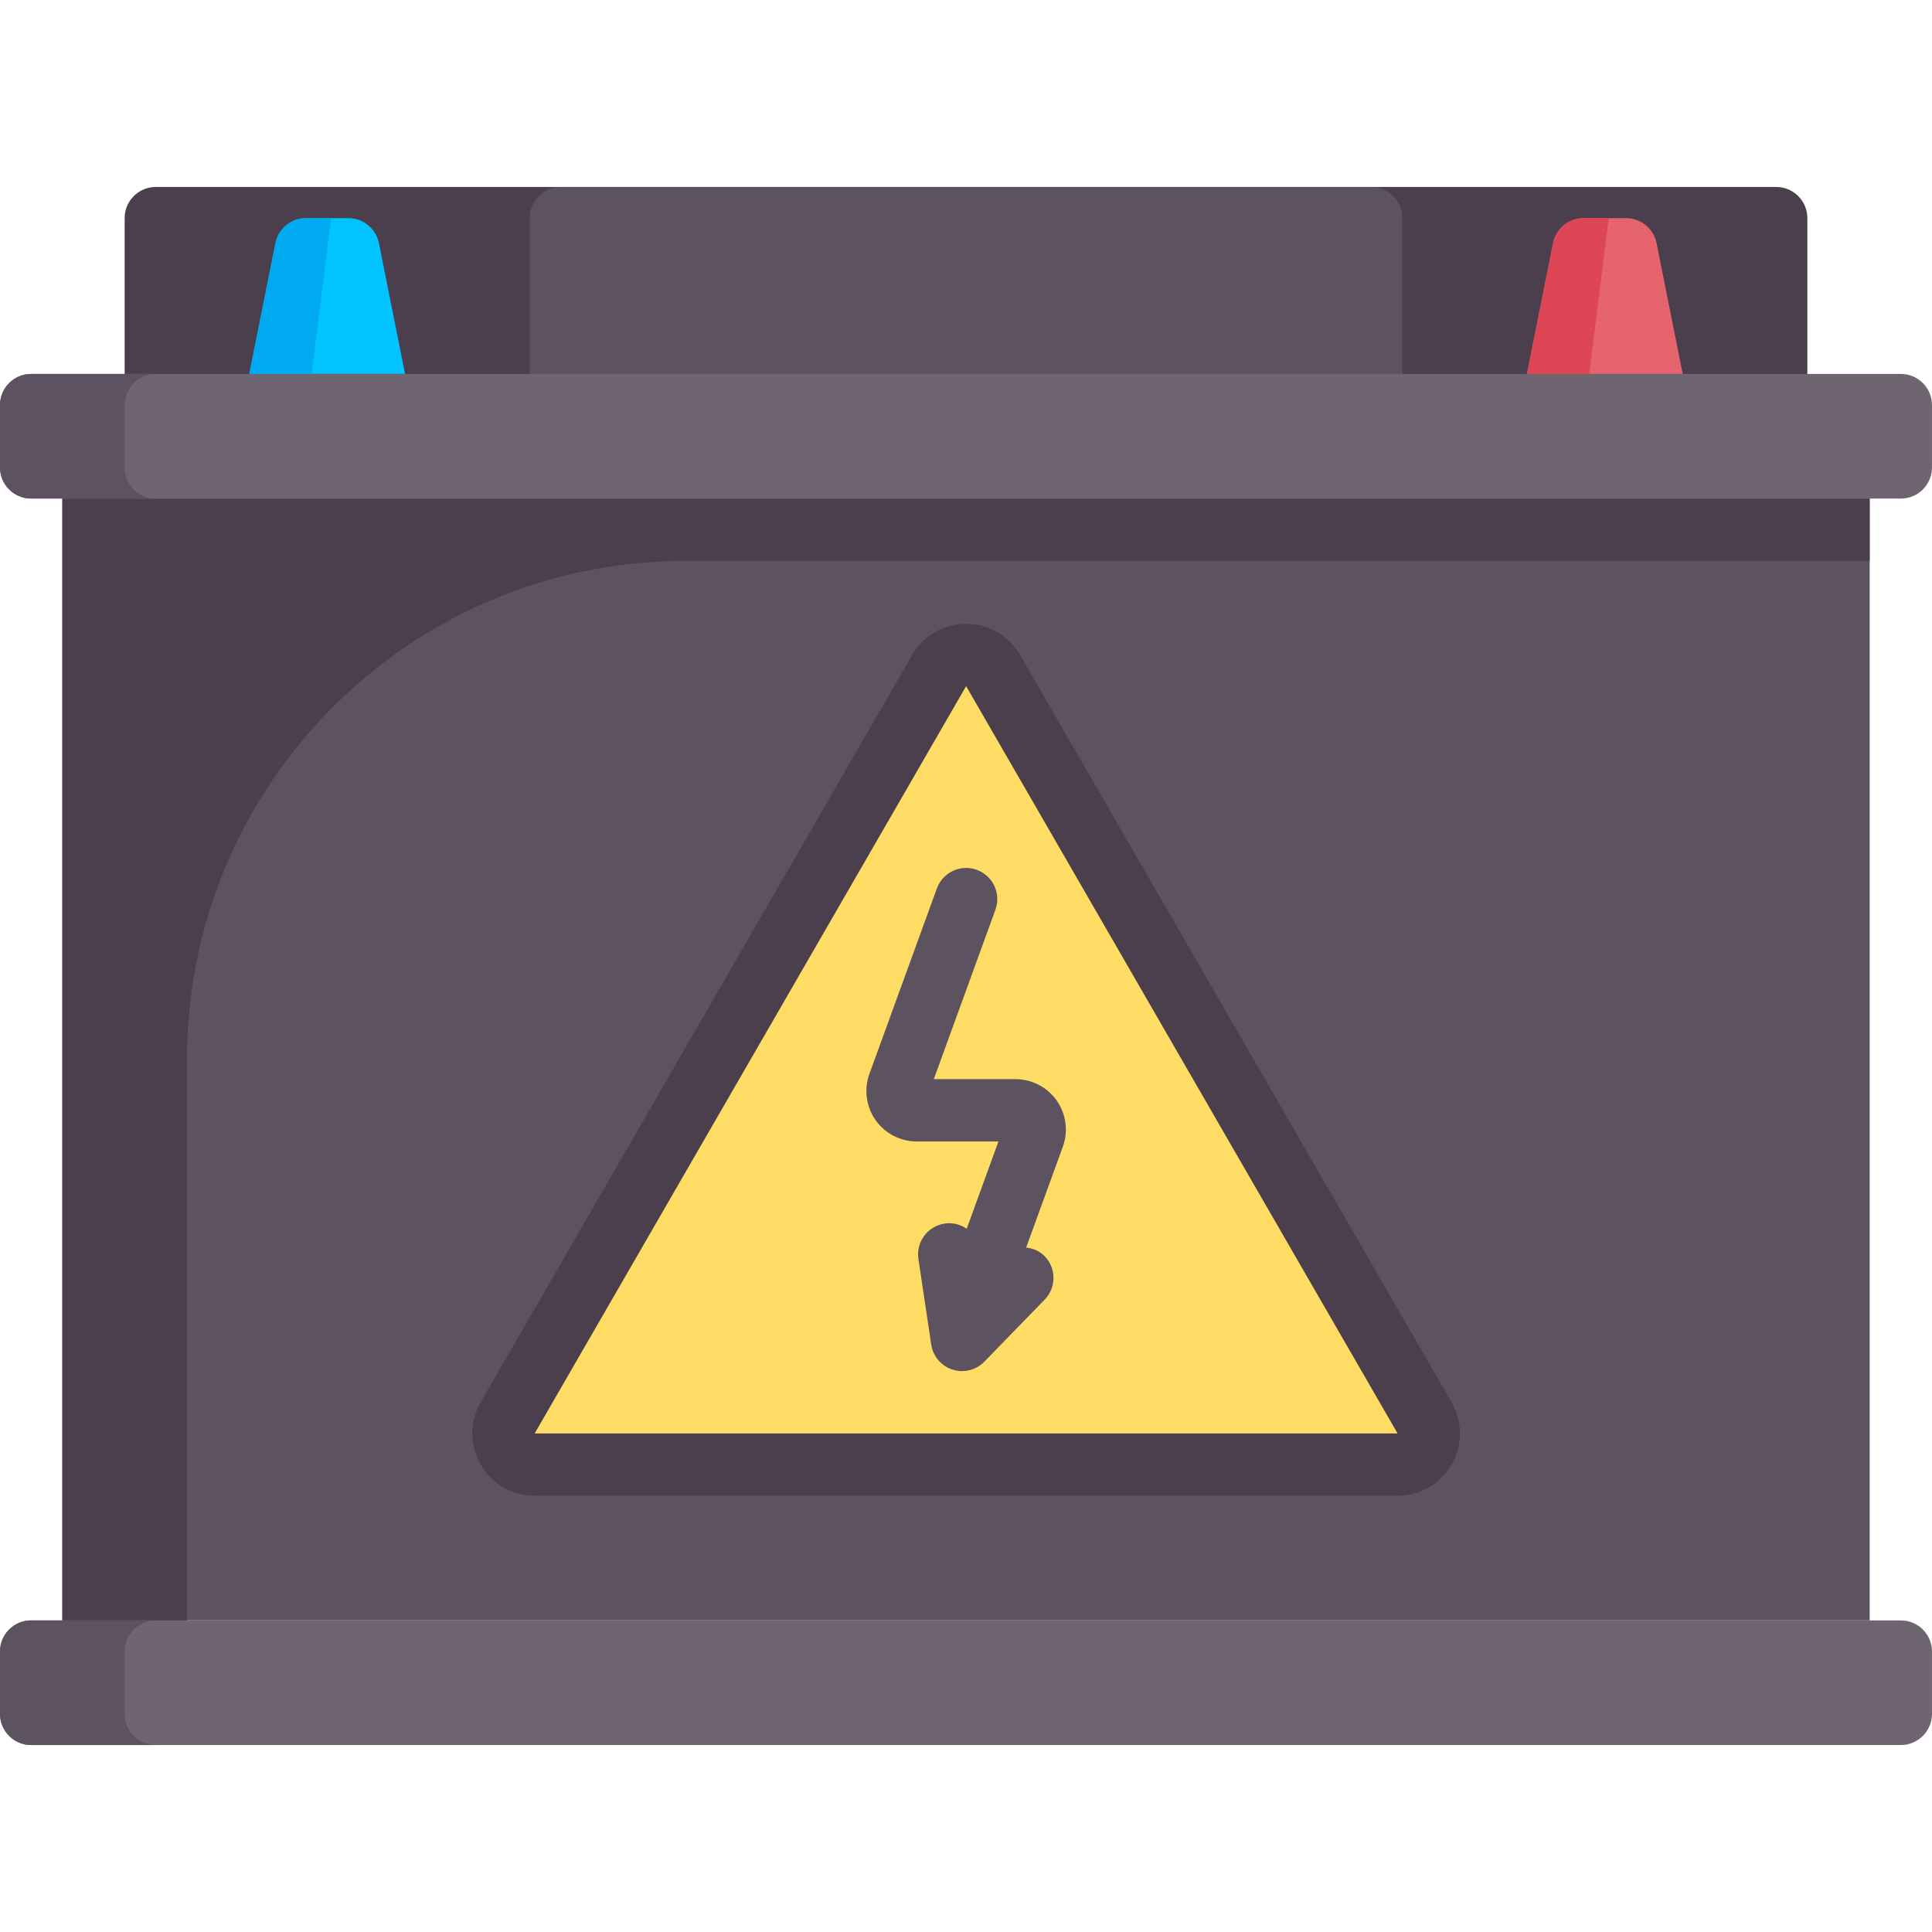 <svg xmlns="http://www.w3.org/2000/svg" xmlns:xlink="http://www.w3.org/1999/xlink" id="Capa_1" x="0" y="0" enable-background="new 0 0 512 512" version="1.1" viewBox="0 0 512 512" xml:space="preserve"><path fill="#4B3F4E" d="M470.71,49.548H41.29c-4.561,0-8.258,3.697-8.258,8.258v49.548h445.935V57.806	C478.968,53.245,475.271,49.548,470.71,49.548z"/><path fill="#00C3FF" d="M92.327,57.806H81.093c-3.936,0-7.326,2.779-8.098,6.639l-6.93,34.652h41.29l-6.93-34.652	C99.652,60.585,96.263,57.806,92.327,57.806z"/><rect width="478.97" height="297.29" x="16.516" y="132.13" fill="#5D5360"/><path fill="#6F6571" d="M503.742,462.452H8.258c-4.561,0-8.258-3.697-8.258-8.258v-16.516c0-4.561,3.697-8.258,8.258-8.258	h495.484c4.561,0,8.258,3.697,8.258,8.258v16.516C512,458.754,508.303,462.452,503.742,462.452z"/><path fill="#4B3F4E" d="M370.371,396.387H141.694c-5.968,0-11.315-3.089-14.306-8.258c-2.984-5.173-2.984-11.347,0-16.516	l114.339-198.036c2.984-5.169,8.331-8.258,14.306-8.258s11.323,3.089,14.306,8.262l114.339,198.032	c2.984,5.169,2.984,11.343,0,16.516C381.685,393.298,376.339,396.387,370.371,396.387z"/><polygon fill="#FFDC64" points="256.032 181.835 141.694 379.871 370.371 379.871"/><path fill="#5D5360" d="M280.048,291.665c-2.5-3.556-6.581-5.681-10.927-5.681h-21.653l16.323-44.883	c1.565-4.286-0.653-9.024-4.935-10.585c-4.298-1.565-9.024,0.657-10.581,4.94l-17.879,49.149c-1.476,4.089-0.871,8.653,1.621,12.214	c2.5,3.556,6.581,5.681,10.927,5.681h21.653l-8.41,23.124c-1.645-1.121-3.679-1.699-5.856-1.362	c-4.508,0.673-7.613,4.879-6.944,9.387l3.395,22.669c0.468,3.105,2.653,5.677,5.637,6.641c0.831,0.266,1.685,0.395,2.532,0.395	c2.194,0,4.339-0.875,5.919-2.504l15.976-16.435c3.177-3.27,3.105-8.496-0.161-11.677c-1.338-1.296-3.022-1.911-4.74-2.128	l9.724-26.731C283.145,299.79,282.54,295.226,280.048,291.665z"/><path fill="#4B3F4E" d="M181.677,148.645h313.806v-16.516H16.516v297.29h33.032V280.774	C49.548,207.801,108.705,148.645,181.677,148.645z"/><g><path fill="#5D5360" d="M33.032,454.194v-16.516c0-4.561,3.697-8.258,8.258-8.258H8.258c-4.561,0-8.258,3.697-8.258,8.258 v16.516c0,4.56,3.697,8.258,8.258,8.258H41.29C36.729,462.452,33.032,458.754,33.032,454.194z"/><path fill="#5D5360" d="M371.613,107.355H140.387V57.806c0-4.561,3.697-8.258,8.258-8.258h214.71 c4.561,0,8.258,3.697,8.258,8.258L371.613,107.355L371.613,107.355z"/></g><path fill="#6F6571" d="M503.742,132.129H8.258c-4.561,0-8.258-3.697-8.258-8.258v-16.516c0-4.561,3.697-8.258,8.258-8.258	h495.484c4.561,0,8.258,3.697,8.258,8.258v16.516C512,128.432,508.303,132.129,503.742,132.129z"/><path fill="#5D5360" d="M33.032,123.871v-16.516c0-4.561,3.697-8.258,8.258-8.258H8.258c-4.561,0-8.258,3.697-8.258,8.258	v16.516c0,4.56,3.697,8.258,8.258,8.258H41.29C36.729,132.129,33.032,128.431,33.032,123.871z"/><path fill="#00AAF0" d="M81.093,57.806c-3.936,0-7.326,2.778-8.098,6.639l-6.93,34.652h16.516l5.161-41.29L81.093,57.806	L81.093,57.806z"/><path fill="#E6646E" d="M430.907,57.806h-11.234c-3.936,0-7.326,2.779-8.098,6.639l-6.93,34.652h41.29l-6.93-34.652	C438.233,60.585,434.844,57.806,430.907,57.806z"/><path fill="#DC4655" d="M419.673,57.806c-3.936,0-7.326,2.778-8.098,6.639l-6.93,34.652h16.516l5.161-41.29L419.673,57.806	L419.673,57.806z"/></svg>